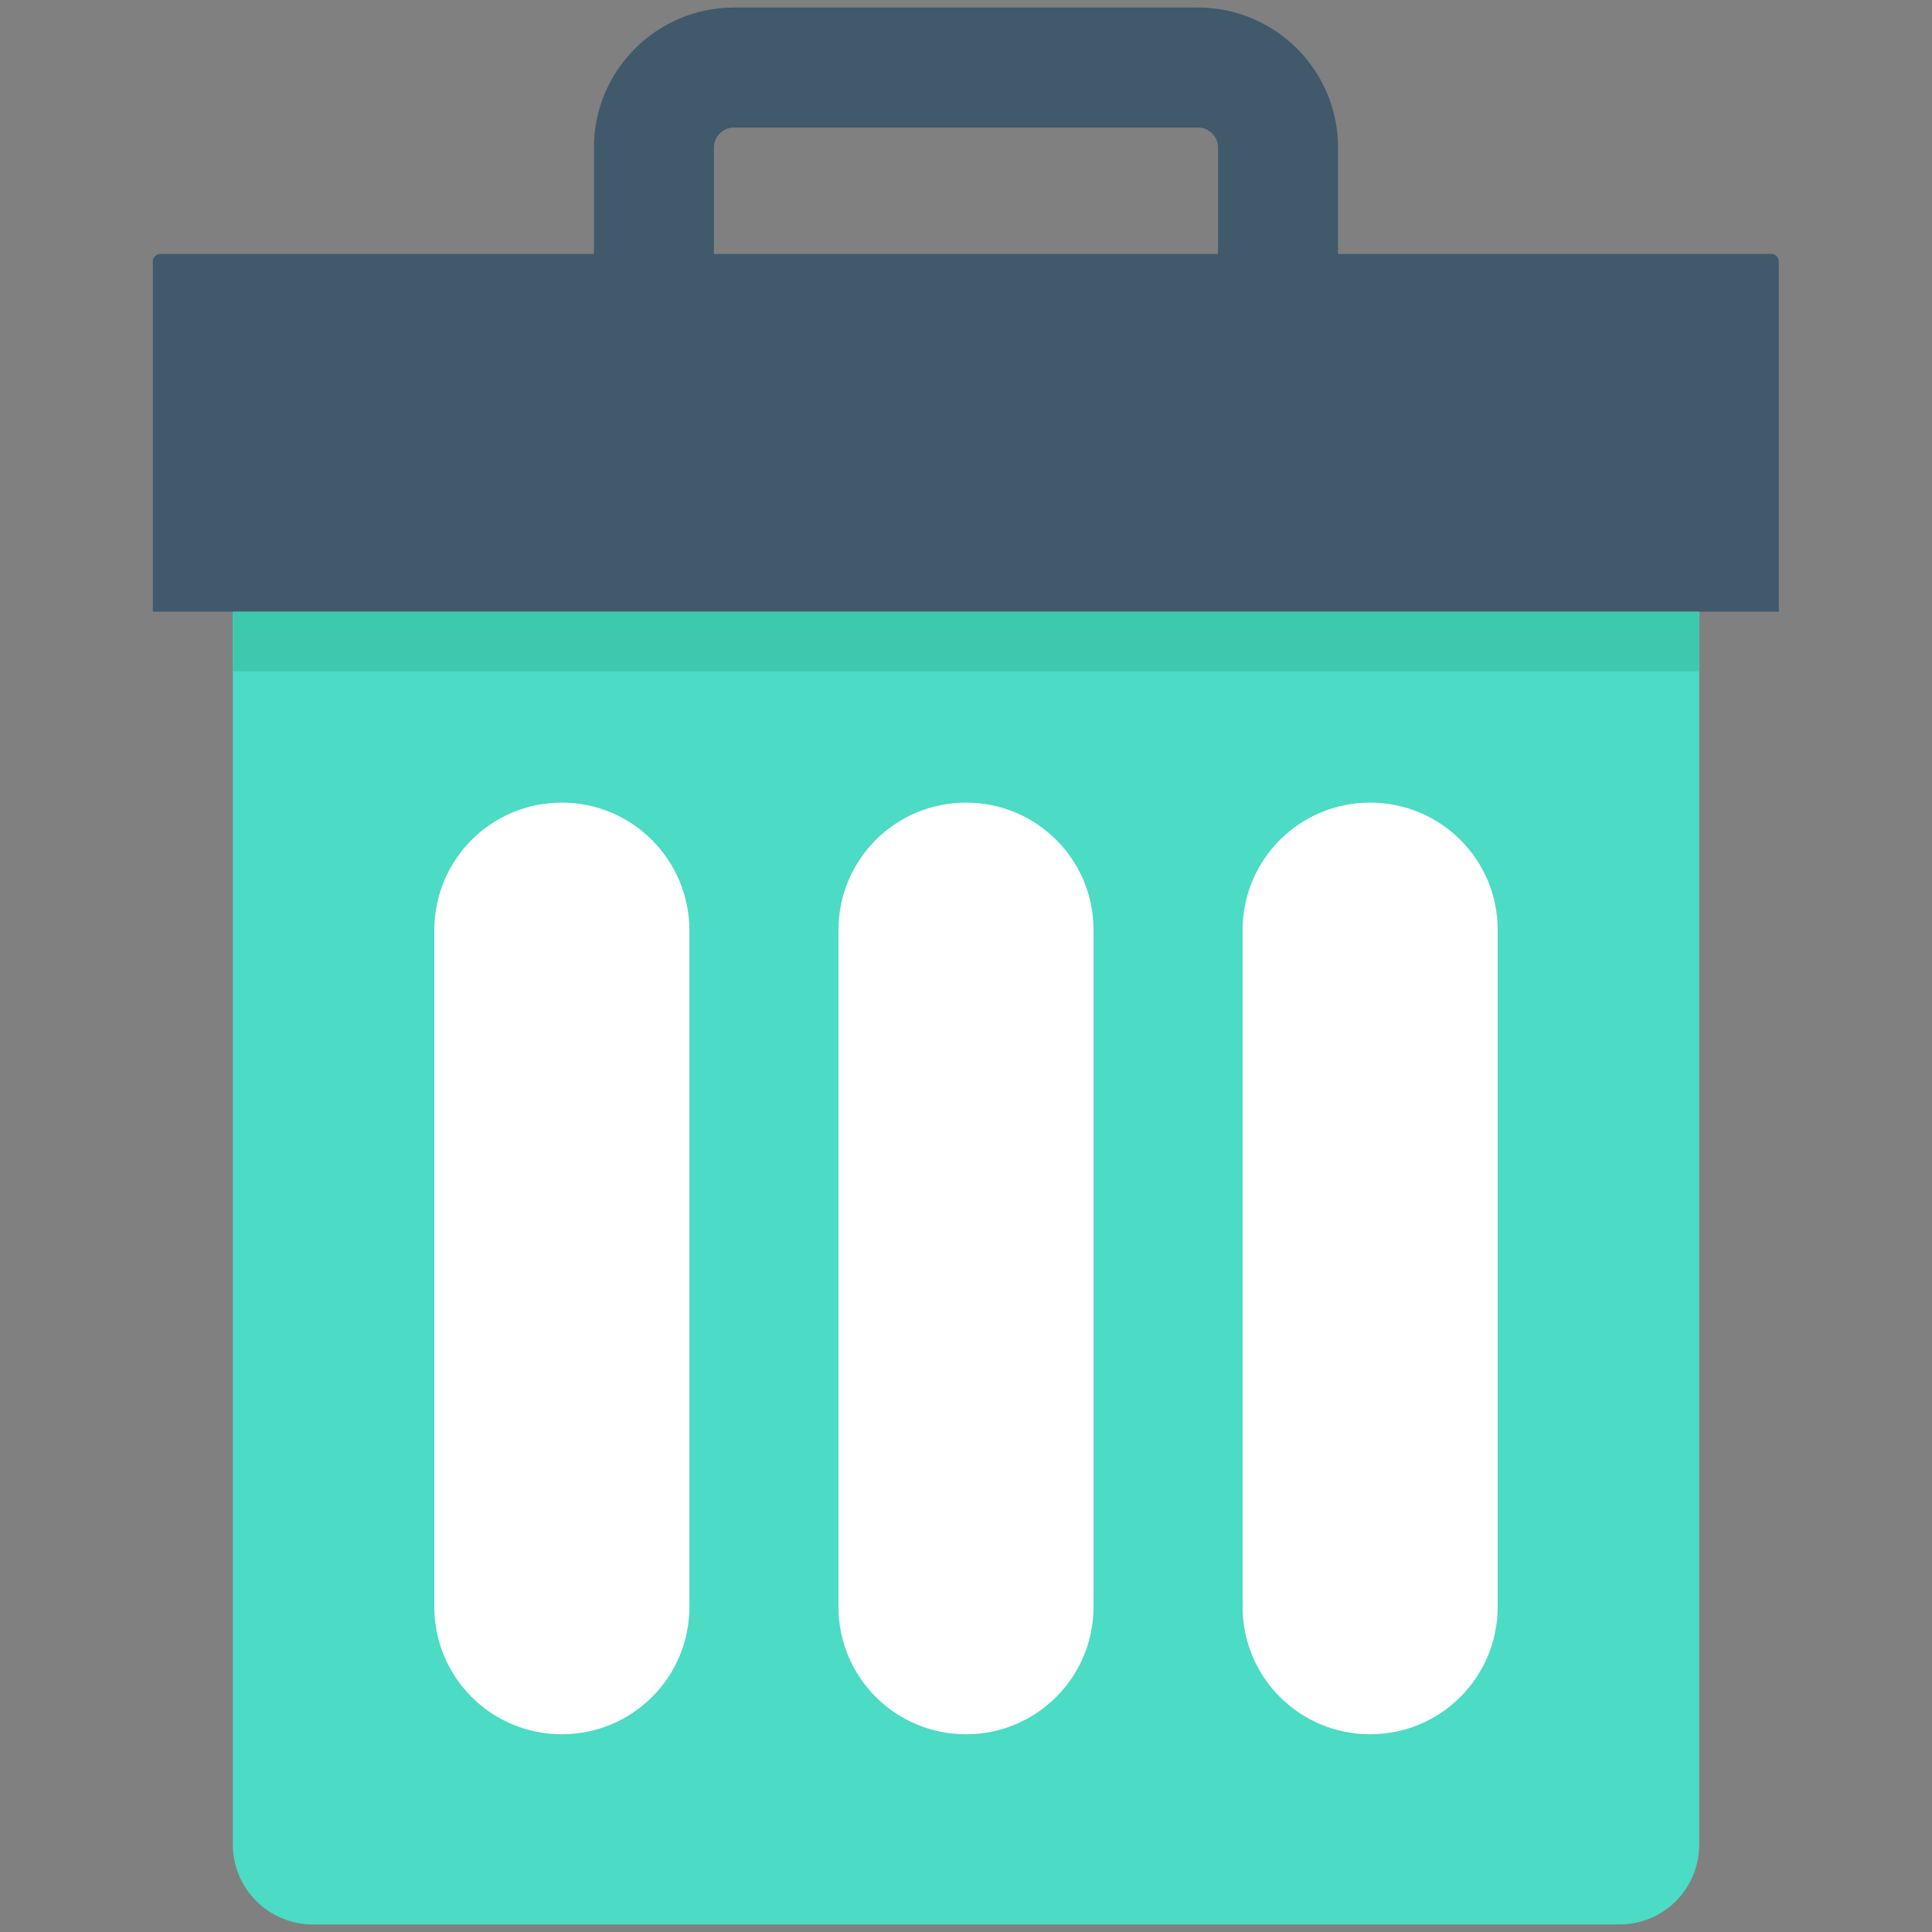 <?xml version="1.0" encoding="utf-8"?>
<!-- Generator: Adobe Illustrator 18.0.0, SVG Export Plug-In . SVG Version: 6.00 Build 0)  -->
<!DOCTYPE svg PUBLIC "-//W3C//DTD SVG 1.1//EN" "http://www.w3.org/Graphics/SVG/1.1/DTD/svg11.dtd">
<svg version="1.1" id="Layer_1" xmlns="http://www.w3.org/2000/svg" xmlns:xlink="http://www.w3.org/1999/xlink" x="0px" y="0px"
	 viewBox="0 0 512 512" enable-background="new 0 0 512 512" xml:space="preserve">
<rect x="0" y="0" width="512" height="512" fill="#808080" stroke="none"/>
<g>
	<path fill="#4CDBC4" d="M450.3,162.1v326.7c0,11.8-9.4,21.2-21.2,21.2H82.9c-11.6,0-21.2-9.4-21.2-21.2V162.1H450.3z"/>
	<path fill="#40596B" d="M471.5,162.1H40.5V69.3c0-1.1,0.9-2,2-2h426.9c1.1,0,2,0.9,2,2V162.1z"/>
	<path fill="#40596B" d="M189.2,67.3V39.1c0-2.9,2.4-5.3,5.3-5.3h123c2.9,0,5.3,2.4,5.3,5.3v28.3h31.8V39.1
		c0-20.4-16.6-37.1-37.1-37.1h-123c-20.4,0-37.1,16.6-37.1,37.1v28.3H189.2z"/>
	<g>
		<path fill="#FFFFFF" d="M148.9,212.7c-18.7,0-33.8,15.1-33.8,33.8v179.3c0,18.7,15.1,33.8,33.8,33.8s33.8-15.1,33.8-33.8V246.4
			C182.6,227.8,167.5,212.7,148.9,212.7z"/>
		<path fill="#FFFFFF" d="M256,212.7c-18.7,0-33.8,15.1-33.8,33.8v179.3c0,18.7,15.1,33.8,33.8,33.8s33.8-15.1,33.8-33.8V246.4
			C289.8,227.8,274.7,212.7,256,212.7z"/>
		<path fill="#FFFFFF" d="M363.1,212.7c-18.7,0-33.8,15.1-33.8,33.8v179.3c0,18.7,15.1,33.8,33.8,33.8s33.8-15.1,33.8-33.8V246.4
			C396.9,227.8,381.8,212.7,363.1,212.7z"/>
	</g>
	<rect x="61.7" y="162.1" fill="#3DC9AE" width="388.5" height="15.8"/>
</g>
</svg>
